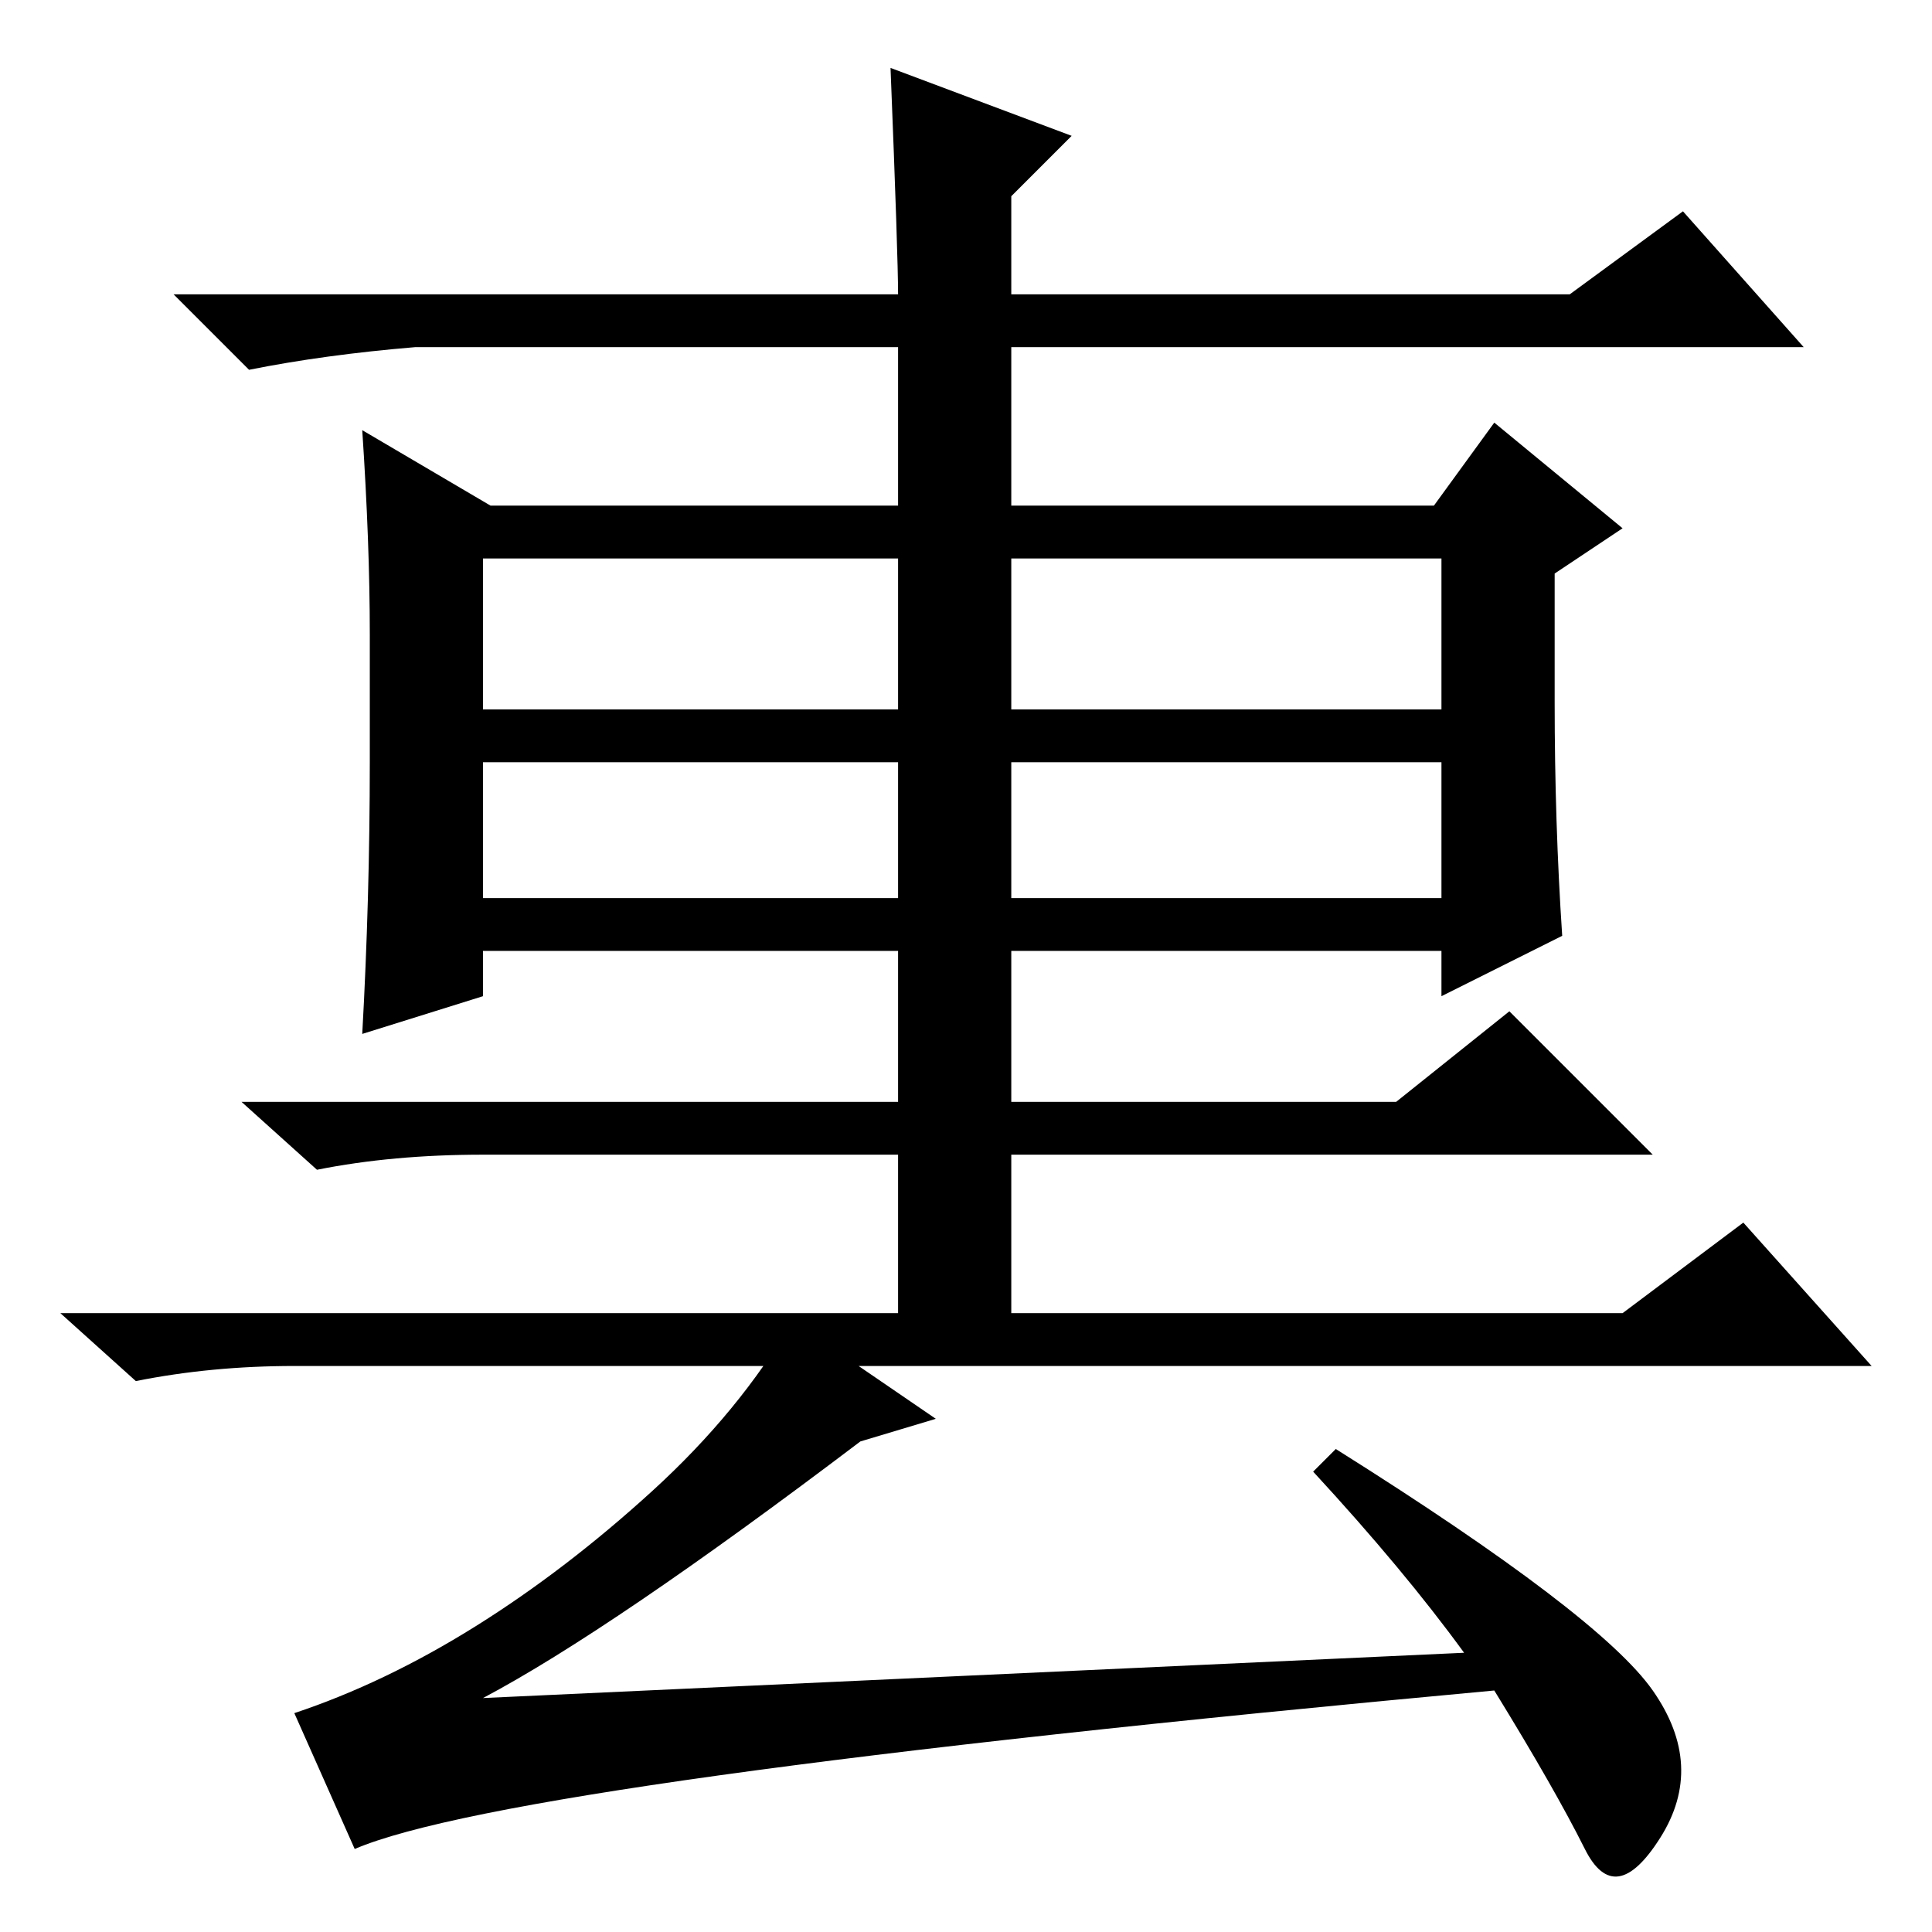 <?xml version="1.0" standalone="no"?>
<!DOCTYPE svg PUBLIC "-//W3C//DTD SVG 1.1//EN" "http://www.w3.org/Graphics/SVG/1.1/DTD/svg11.dtd" >
<svg xmlns="http://www.w3.org/2000/svg" xmlns:xlink="http://www.w3.org/1999/xlink" version="1.1" viewBox="0 -36 256 256">
  <g transform="matrix(1 0 0 -1 0 220)">
   <path fill="currentColor"
d="M119 210h-64q-12 -1 -22 -3l-10 10h96q0 5 -1 30l24 -9l-8 -8v-13h74l15 11l16 -18h-105v-21h56l8 11l17 -14l-9 -6v-17q0 -16 1 -31l-16 -8v6h-57v-48h81l16 12l17 -19h-209q-11 0 -21 -2l-10 9h111v48h-55v-6l-16 -5q1 18 1 36v17q0 12 -1 27l17 -10h54v21zM64 162h55
v20h-55v-20zM191 162v20h-57v-20h57zM134 155v-18h57v18h-57zM64 137h55v18h-55v-18zM194 37q-8 11 -20 24l3 3q35 -22 42 -32t1 -19.5t-10 -1.5t-12 21q-130 -12 -151 -21l-8 18q12 4 24 11.5t23.5 18t18.5 22.5l19 -13l-10 -3q-33 -25 -50 -34zM185 110l15 12l19 -19h-155
q-12 0 -22 -2l-10 9h153z" />
  </g>

</svg>
